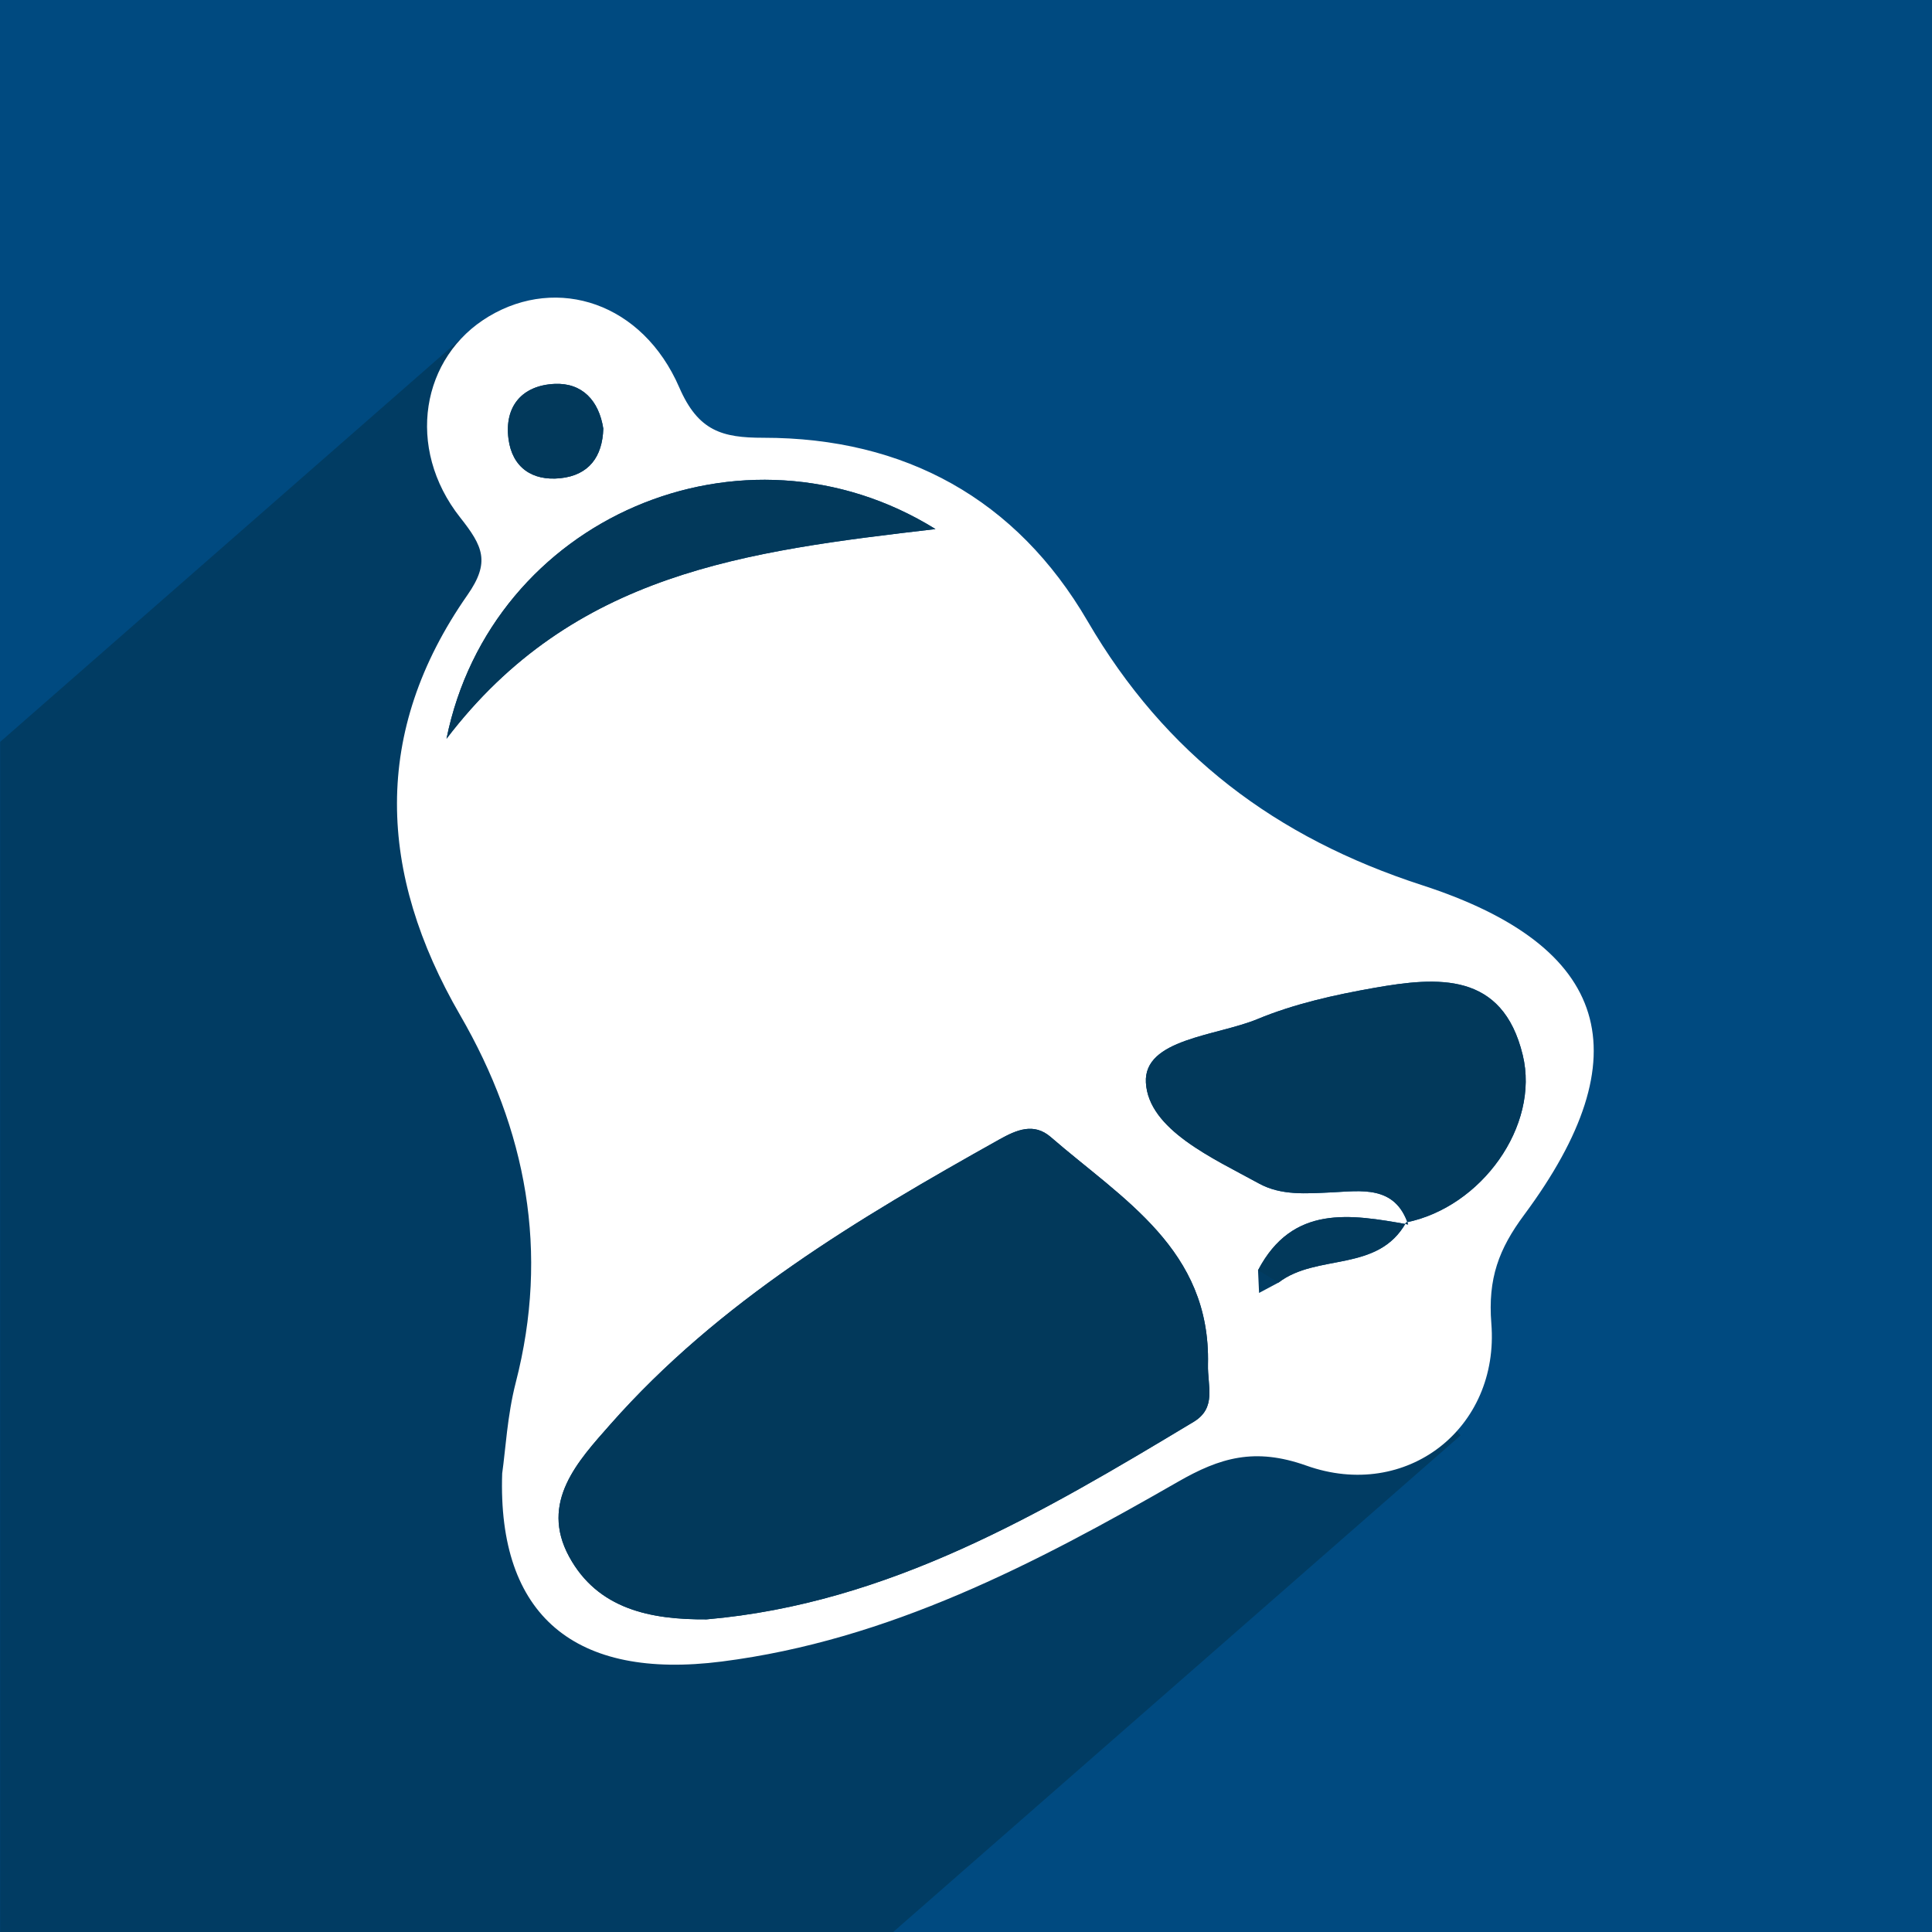 <?xml version="1.0" encoding="utf-8"?>
<!-- Generator: Adobe Illustrator 16.0.0, SVG Export Plug-In . SVG Version: 6.00 Build 0)  -->
<!DOCTYPE svg PUBLIC "-//W3C//DTD SVG 1.1//EN" "http://www.w3.org/Graphics/SVG/1.1/DTD/svg11.dtd">
<svg version="1.1" xmlns="http://www.w3.org/2000/svg" xmlns:xlink="http://www.w3.org/1999/xlink" x="0px" y="0px" width="256px"
	 height="256px" viewBox="0 0 256 256" enable-background="new 0 0 256 256" xml:space="preserve">
<g id="Layer_2">
	<rect fill="#004A80" width="256" height="256"/>
</g>
<g id="Layer_1">
	<polygon opacity="0.8" fill-rule="evenodd" clip-rule="evenodd" fill="#02395B" points="117.315,256.906 193.541,190.194 
		64.066,42.254 0.022,98.304 0.022,256.2 0.64,256.906 	"/>
	<g>
		<path fill-rule="evenodd" clip-rule="evenodd" fill="#FFFFFF" d="M66.542,195.239c0.444-3.112,0.677-7.692,1.799-12.049
			c4.469-17.335,1.428-33.485-7.383-48.701c-10.888-18.81-11.721-37.462,0.976-55.641c3.059-4.377,2.062-6.457-0.953-10.272
			c-7.291-9.228-5.167-21.318,3.816-26.666c9.101-5.418,20.34-1.8,25.21,9.427c2.51,5.784,5.686,6.67,11.133,6.668
			c18.782-0.008,33.546,8.131,42.971,24.299c10.291,17.653,24.912,28.686,44.313,34.982c25.029,8.121,29.208,22.559,13.535,43.687
			c-3.356,4.524-4.823,8.421-4.348,14.398c1.105,13.89-11.256,23.549-24.503,18.831c-6.852-2.439-11.459-1.055-17.025,2.143
			c-18.96,10.885-38.345,20.999-60.437,23.814C76.186,222.644,65.911,214.092,66.542,195.239z M169.417,169.944
			c5.054-3.897,13.183-1.262,16.91-7.965c9.963-2.011,17.716-12.795,15.443-22.177c-2.677-11.079-11.264-10.385-19.702-8.899
			c-5.233,0.925-10.55,2.103-15.433,4.126c-5.438,2.256-15.13,2.618-14.798,8.43c0.354,6.229,8.854,9.998,14.983,13.361
			c2.95,1.616,6.263,1.327,9.614,1.176c3.84-0.176,8.426-1.022,10.147,4.254c-7.665-1.368-15.305-2.657-19.885,6.059
			c0.047,1.006,0.09,2.006,0.137,3.012C167.694,170.86,168.557,170.404,169.417,169.944z M93.628,214.574
			c24.166-2.1,44.378-14.05,64.515-26.16c3.107-1.869,1.847-4.724,1.919-7.605c0.37-15.256-11.332-21.898-20.831-30.142
			c-2.246-1.946-4.537-0.952-6.813,0.319c-18.728,10.479-37.141,21.434-51.539,37.748c-4.291,4.861-9.401,10.315-5.456,17.548
			C79.211,213.221,86.2,214.627,93.628,214.574z M123.958,70.104c-25.521-15.833-58.869-1.458-64.796,27.788
			C75.974,75.837,98.829,73.048,123.958,70.104z M79.941,56.792c-0.582-3.722-2.803-6.094-6.46-5.924
			c-4.243,0.197-6.673,2.919-6.102,7.297c0.496,3.773,3.145,5.589,6.871,5.2C78.025,62.973,79.83,60.526,79.941,56.792z"/>
		<path fill-rule="evenodd" clip-rule="evenodd" fill="#02395B" d="M93.628,214.574c-7.428,0.053-14.417-1.354-18.205-8.292
			c-3.946-7.232,1.165-12.687,5.456-17.548c14.398-16.314,32.811-27.27,51.539-37.748c2.275-1.271,4.566-2.266,6.813-0.319
			c9.499,8.243,21.201,14.886,20.831,30.142c-0.072,2.882,1.188,5.736-1.919,7.605C138.006,200.524,117.794,212.475,93.628,214.574z
			"/>
		<path fill-rule="evenodd" clip-rule="evenodd" fill="#02395B" d="M186.599,162.26c-1.737-5.286-6.323-4.439-10.163-4.264
			c-3.352,0.151-6.664,0.44-9.614-1.176c-6.13-3.363-14.629-7.133-14.983-13.361c-0.332-5.812,9.36-6.174,14.798-8.43
			c4.883-2.023,10.199-3.201,15.433-4.126c8.438-1.485,17.025-2.18,19.702,8.899c2.272,9.382-5.48,20.166-15.453,22.169
			C186.313,161.964,186.599,162.26,186.599,162.26z"/>
		<path fill-rule="evenodd" clip-rule="evenodd" fill="#02395B" d="M123.958,70.104c-25.129,2.944-47.983,5.733-64.796,27.788
			C65.089,68.646,98.436,54.272,123.958,70.104z"/>
		<path fill-rule="evenodd" clip-rule="evenodd" fill="#02395B" d="M79.941,56.792c-0.112,3.734-1.917,6.18-5.691,6.573
			c-3.726,0.389-6.375-1.427-6.871-5.2c-0.572-4.378,1.858-7.1,6.102-7.297C77.139,50.699,79.359,53.071,79.941,56.792z"/>
		<path fill-rule="evenodd" clip-rule="evenodd" fill="#02395B" d="M166.696,168.318c4.582-8.726,12.222-7.437,19.891-6.066
			c0.012,0.008-0.273-0.288-0.27-0.28c-3.718,6.711-11.847,4.075-16.9,7.973C168.512,169.404,167.603,168.859,166.696,168.318z"/>
	</g>
</g>
</svg>
